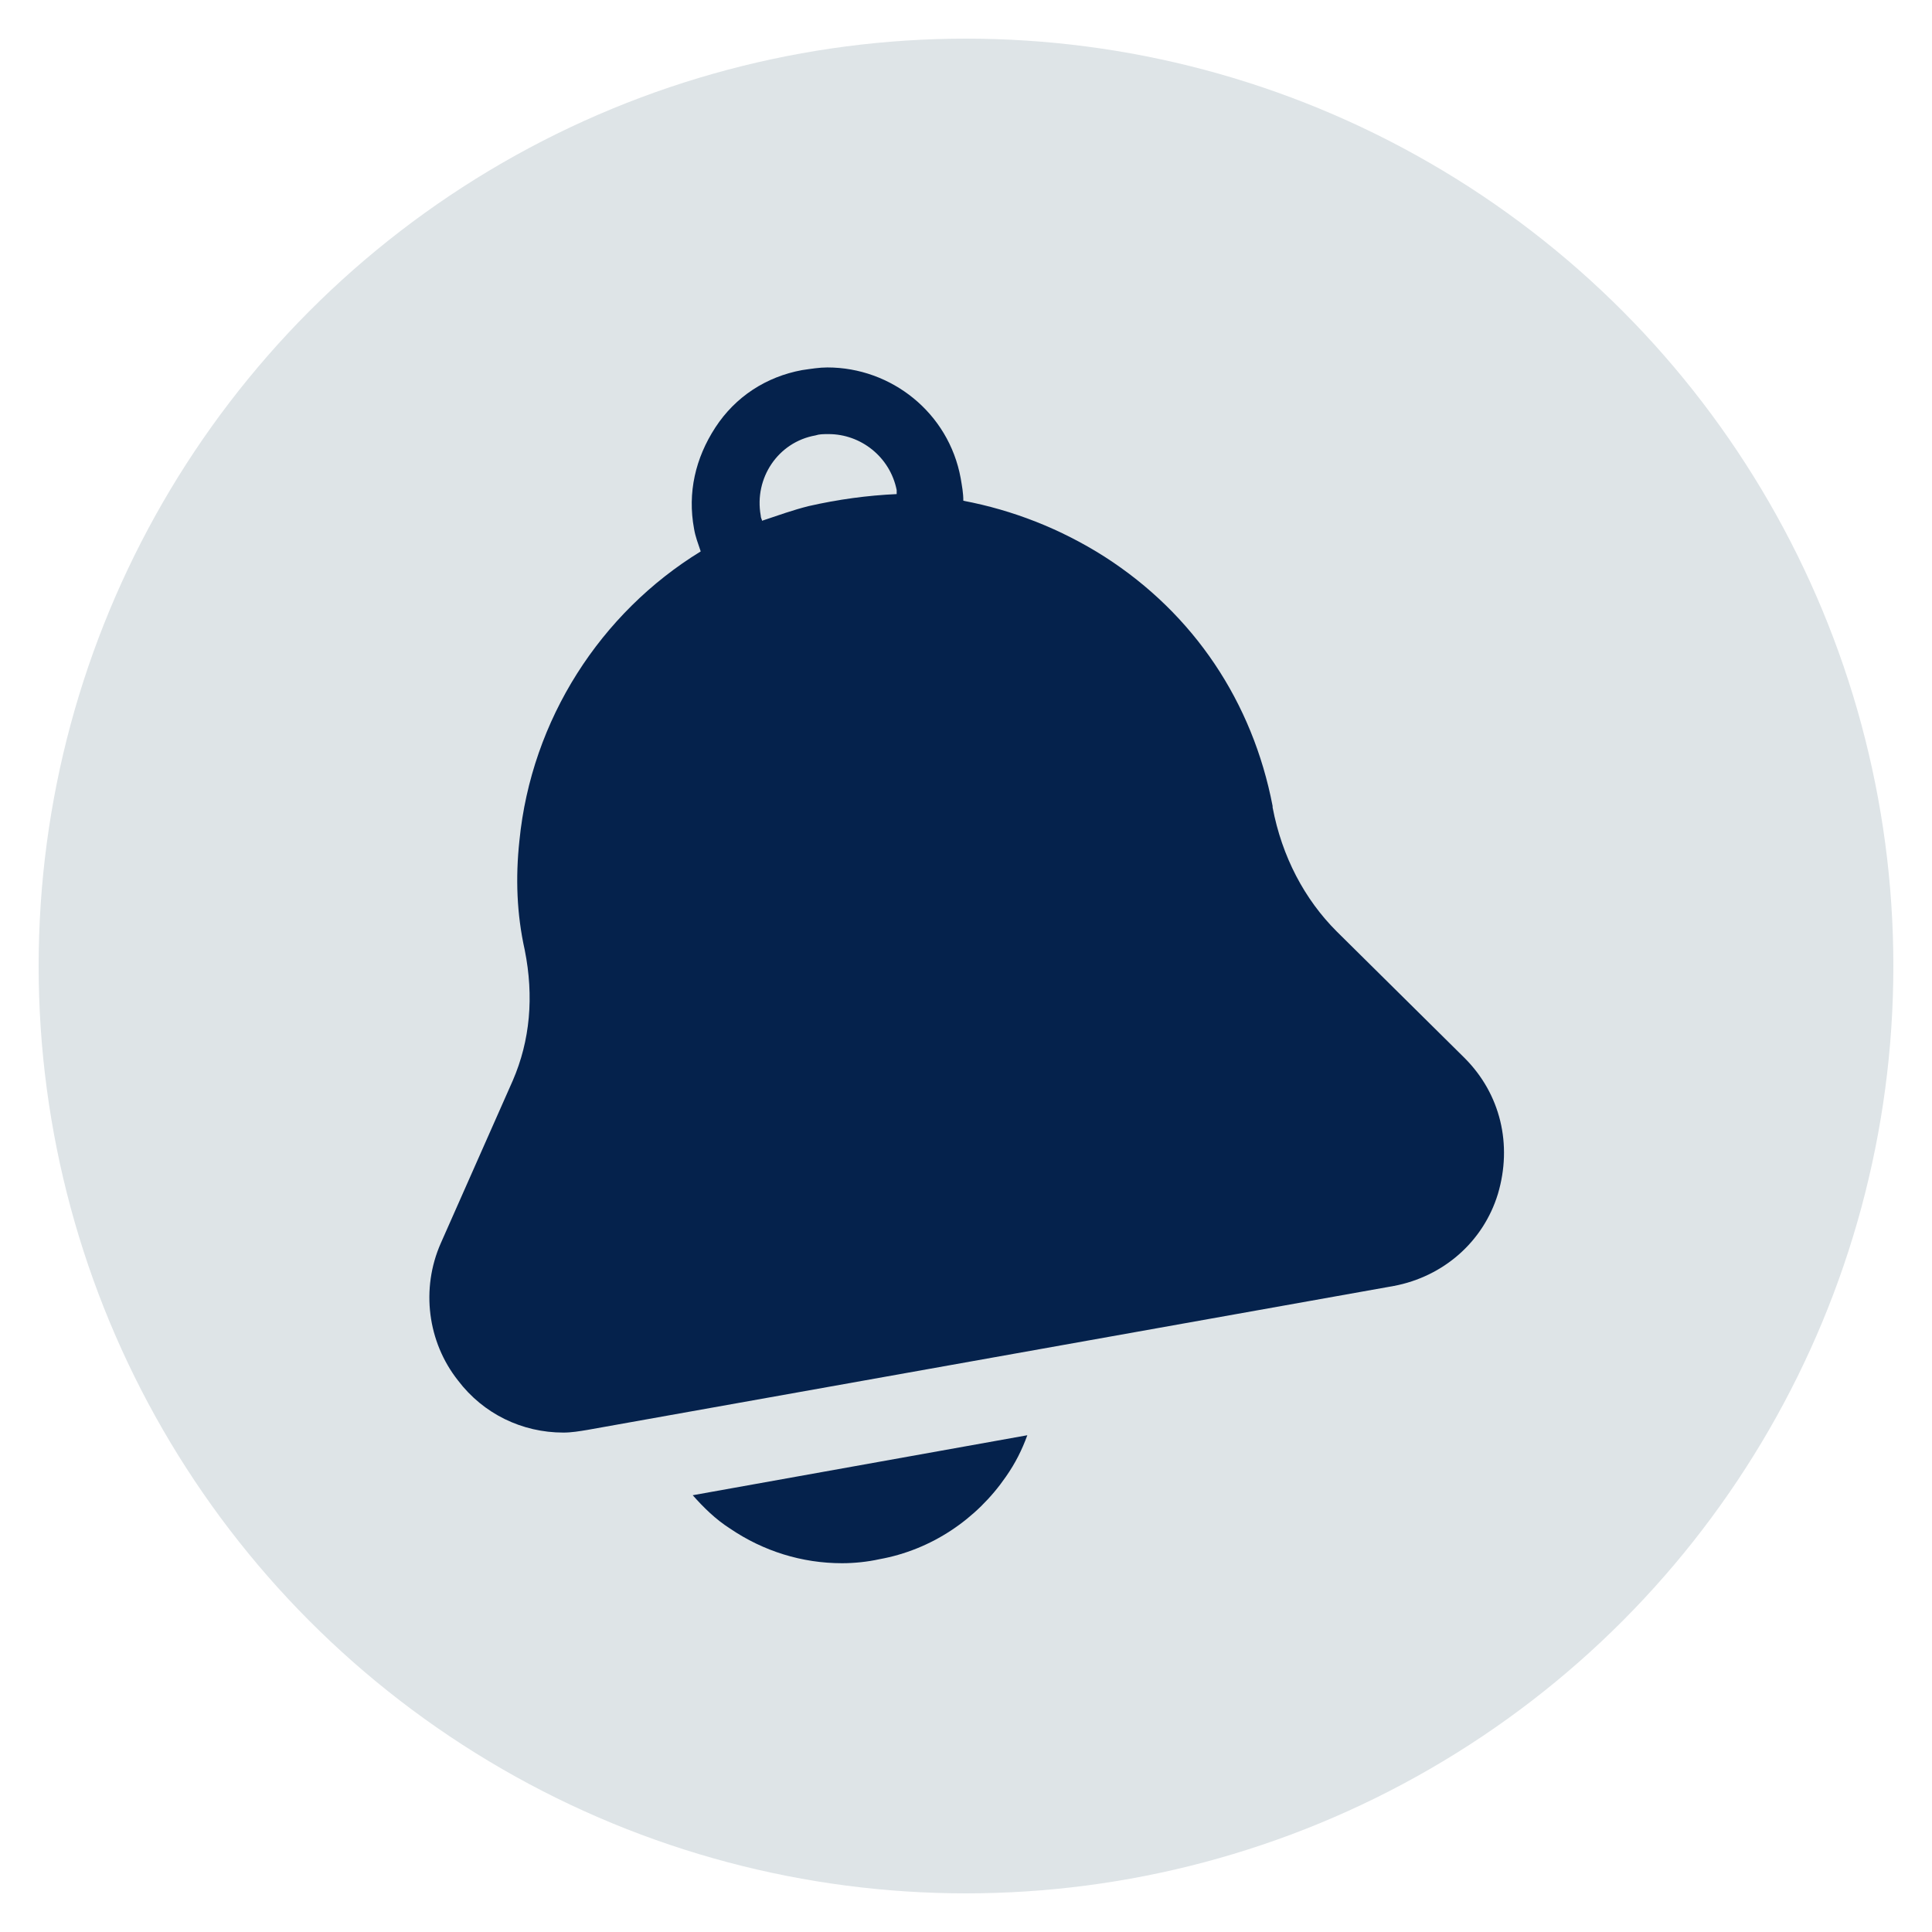 <svg xmlns="http://www.w3.org/2000/svg" xmlns:xlink="http://www.w3.org/1999/xlink" width="100" height="100" viewBox="0 0 100 100"><circle stroke="none" fill="#dee4e7" r="48%" cx="50%" cy="50%"></circle><g transform="translate(50 50) scale(0.69 0.69) rotate(0) translate(-50 -50)" style="fill:#05224c"><svg fill="#05224c" xmlns="http://www.w3.org/2000/svg" xmlns:xlink="http://www.w3.org/1999/xlink" version="1.1" x="0px" y="0px" viewBox="0 0 100 100" style="enable-background:new 0 0 100 100;" xml:space="preserve"><style type="text/css">
	.st0{display:none;}
	.st1{display:inline;}
</style><g class="st0"><path class="st1" d="M72.2,41.5V31.3c0-12.2-10-22.2-22.2-22.2s-22.2,10-22.2,22.2v10.2c-5.7,0.5-10.1,5.3-10.1,11.1v27.1   c0,6.1,5,11.1,11.1,11.1h42.4c6.1,0,11.1-5,11.1-11.1V52.6C82.3,46.8,77.9,42,72.2,41.5z M50,14.1c9.5,0,17.2,7.7,17.2,17.2v10.1   H32.8V31.3C32.8,21.9,40.5,14.1,50,14.1z M77.3,79.7c0,3.4-2.8,6.1-6.1,6.1H28.8c-3.4,0-6.1-2.8-6.1-6.1V52.6   c0-3.4,2.8-6.1,6.1-6.1h42.4c3.4,0,6.1,2.8,6.1,6.1V79.7z"></path></g><g class="st0"><g class="st1"><path d="M50,4.8C25.1,4.8,4.8,25.1,4.8,50c0,24.9,20.3,45.2,45.2,45.2S95.2,74.9,95.2,50C95.2,25.1,74.9,4.8,50,4.8z M50,90.2    c-22.1,0-40.2-18-40.2-40.2c0-22.1,18-40.2,40.2-40.2s40.2,18,40.2,40.2C90.2,72.1,72.1,90.2,50,90.2z"></path><path d="M67.2,32.8C63.9,21.7,57.5,14.3,50,14.3s-13.9,7.4-17.2,18.5C21.7,36.1,14.3,42.5,14.3,50s7.4,13.9,18.5,17.2    c3.3,11.1,9.7,18.5,17.2,18.5s13.9-7.4,17.2-18.5c11.1-3.3,18.5-9.7,18.5-17.2S78.3,36.1,67.2,32.8z M50,19.3    c4.2,0,8.7,4.5,11.5,12.2c-3.6-0.6-7.4-1-11.5-1s-7.9,0.4-11.5,1C41.3,23.9,45.8,19.3,50,19.3z M64.5,50c0,4.8-0.5,9.2-1.4,13.1    c-3.9,0.9-8.3,1.4-13.1,1.4s-9.2-0.5-13.1-1.4c-0.9-3.9-1.4-8.3-1.4-13.1c0-4.8,0.5-9.2,1.4-13.1c3.9-0.9,8.3-1.4,13.1-1.4    s9.2,0.5,13.1,1.4C64,40.8,64.5,45.2,64.5,50z M19.3,50c0-4.2,4.5-8.7,12.2-11.5c-0.6,3.6-1,7.4-1,11.5c0,4,0.4,7.9,1,11.5    C23.9,58.7,19.3,54.2,19.3,50z M50,80.7c-4.2,0-8.7-4.5-11.5-12.2c3.6,0.6,7.4,1,11.5,1s7.9-0.4,11.5-1    C58.7,76.1,54.2,80.7,50,80.7z M68.5,61.5c0.6-3.6,1-7.4,1-11.5c0-4-0.4-7.9-1-11.5c7.6,2.8,12.2,7.2,12.2,11.5    C80.7,54.2,76.1,58.7,68.5,61.5z"></path></g></g><g class="st0"><g class="st1"><circle cx="27.5" cy="50" r="4.7"></circle><circle cx="50" cy="50" r="4.7"></circle><circle cx="72.5" cy="50" r="4.7"></circle></g></g><g class="st0"><g class="st1"><path d="M78.8,7.4H21.2c-7.6,0-13.8,6.2-13.8,13.8v57.6c0,7.6,6.2,13.8,13.8,13.8h57.6c7.6,0,13.8-6.2,13.8-13.8V21.2    C92.6,13.6,86.4,7.4,78.8,7.4z M21.2,12.4h57.6c4.8,0,8.7,3.9,8.7,8.7v23.2H12.4V21.2C12.4,16.4,16.4,12.4,21.2,12.4z M78.8,87.6    H21.2c-4.8,0-8.7-3.9-8.7-8.7V49.4h75.1v29.4C87.6,83.6,83.6,87.6,78.8,87.6z"></path><circle cx="29.2" cy="28.7" r="9"></circle><path d="M47.7,25.1h30.4c1.4,0,2.5-1.1,2.5-2.5c0-1.4-1.1-2.5-2.5-2.5H47.7c-1.4,0-2.5,1.1-2.5,2.5C45.2,24,46.4,25.1,47.7,25.1z"></path><path d="M47.7,37.9h30.4c1.4,0,2.5-1.1,2.5-2.5c0-1.4-1.1-2.5-2.5-2.5H47.7c-1.4,0-2.5,1.1-2.5,2.5C45.2,36.7,46.4,37.9,47.7,37.9    z"></path></g></g><g class="st0"><path class="st1" d="M94.6,33.6c0-2.4-0.7-4.8-1.9-6.9l-6-17.4c-0.3-1-1.3-1.7-2.4-1.7H15.6c-1.1,0-2,0.7-2.4,1.7l-6,17.4   c-1.2,2.1-1.8,4.4-1.8,6.9c0,5.4,3.2,10.1,7.7,12.4v40c0,3.6,2.9,6.5,6.5,6.5h18.1h24.7h18.1c3.6,0,6.5-2.9,6.5-6.5V46   C91.5,43.7,94.6,39,94.6,33.6z M17.4,12.6h65.2L87,25.2H13L17.4,12.6z M42.6,87.4V60.6c0-0.1,0.1-0.1,0.1-0.1h14.4   c0.1,0,0.1,0.1,0.1,0.1v26.8H42.6z M81.9,85.9c0,0.8-0.7,1.5-1.5,1.5H62.4V60.6c0-2.8-2.3-5.1-5.1-5.1H42.8c-2.8,0-5.1,2.3-5.1,5.1   v26.8H19.6c-0.8,0-1.5-0.7-1.5-1.5V47.4c0.4,0,0.7,0.1,1.1,0.1c4,0,7.7-1.7,10.3-4.6c2.6,2.9,6.3,4.6,10.3,4.6   c4,0,7.7-1.7,10.3-4.6c2.6,2.9,6.3,4.6,10.3,4.6c4,0,7.7-1.7,10.3-4.6c2.6,2.9,6.3,4.6,10.3,4.6c0.4,0,0.7,0,1.1-0.1V85.9z    M80.8,42.4c-3.4,0-6.6-2-8-5.1c-0.4-0.9-1.3-1.4-2.3-1.4c-1,0-1.9,0.6-2.3,1.4c-1.5,3.1-4.6,5.1-8,5.1c-3.4,0-6.6-2-8-5.1   c-0.4-0.9-1.3-1.4-2.3-1.4s-1.9,0.6-2.3,1.4c-1.5,3.1-4.6,5.1-8,5.1c-3.4,0-6.6-2-8-5.1c-0.4-0.9-1.3-1.4-2.3-1.4   c-1,0-1.9,0.6-2.3,1.4c-1.5,3.1-4.6,5.1-8,5.1c-4.9,0-8.8-4-8.8-8.8c0-1.2,0.2-2.3,0.7-3.4H89c0.4,1.1,0.7,2.2,0.7,3.4   C89.6,38.4,85.7,42.4,80.8,42.4z"></path></g><g class="st0"><g class="st1"><path d="M81.2,16.3l-66,19.9c-4,1.2-4.1,6.9-0.1,8.2L31.8,50c1.3,0.4,2.7,0.3,3.9-0.4l39.4-24.1c0.6-0.4,1.2,0.5,0.6,0.9    L42.6,53.3c-1.4,1.1-1.7,3.1-0.7,4.6L57,81.6c2.3,3.5,7.6,3,9.1-1l21.5-57.5C89.1,19.1,85.3,15.1,81.2,16.3z"></path><path d="M34.3,55.6c-0.6-0.9-2-0.4-2,0.6v17.2c0,3.9,4.8,5.8,7.5,2.9l3.8-4.1c0.8-0.9,0.9-2.2,0.2-3.2L34.3,55.6z"></path></g></g><g class="st0"><path class="st1" d="M78.8,7.4H21.2c-7.6,0-13.8,6.2-13.8,13.8v57.6c0,7.6,6.2,13.8,13.8,13.8h57.6c7.6,0,13.8-6.2,13.8-13.8V21.2   C92.6,13.6,86.4,7.4,78.8,7.4z M38.1,28.7c0,5-4,9-9,9c-5,0-9-4-9-9c0-5,4-9,9-9C34.1,19.7,38.1,23.7,38.1,28.7z M78.2,25.1H47.7   c-1.4,0-2.5-1.1-2.5-2.5c0-1.4,1.1-2.5,2.5-2.5h30.4c1.4,0,2.5,1.1,2.5,2.5C80.7,24,79.6,25.1,78.2,25.1z M80.7,35.4   c0,1.4-1.1,2.5-2.5,2.5H47.7c-1.4,0-2.5-1.1-2.5-2.5c0-1.4,1.1-2.5,2.5-2.5h30.4C79.6,32.9,80.7,34,80.7,35.4z M78.8,87.6H21.2   c-4.8,0-8.7-3.9-8.7-8.7V50.6c11.9,0,63.2,0,75.1,0v28.2C87.6,83.6,83.6,87.6,78.8,87.6z"></path></g><g class="st0"><g class="st1"><path d="M32.2,49.9h1.7c9.7,0,17.5-7.9,17.5-17.5v-4.9c0-9.7-7.9-17.5-17.5-17.5h-1.7c-9.7,0-17.5,7.9-17.5,17.5v4.9    C14.7,42.1,22.5,49.9,32.2,49.9z M19.7,27.5c0-6.9,5.6-12.5,12.5-12.5h1.7c6.9,0,12.5,5.6,12.5,12.5v4.9c0,6.9-5.6,12.5-12.5,12.5    h-1.7c-6.9,0-12.5-5.6-12.5-12.5V27.5z"></path><path d="M73,47.2h1.2c7.3,0,13.3-5.9,13.3-13.3v-2.7C87.5,24,81.5,18,74.2,18H73c-7.3,0-13.3,5.9-13.3,13.3v2.7    C59.8,41.2,65.7,47.2,73,47.2z M64.8,31.3c0-4.5,3.7-8.2,8.2-8.2h1.2c4.5,0,8.2,3.7,8.2,8.2v2.7c0,4.5-3.7,8.2-8.2,8.2H73    c-4.5,0-8.2-3.7-8.2-8.2V31.3z"></path><path d="M75,51.8h-3.4c-7.1,0-13.5,3.8-17.1,9.7c-3.9-3.7-9.1-5.9-14.9-5.9H26.9c-12,0-21.8,9.8-21.8,21.8v1.4    c0,6.2,5,11.3,11.3,11.3h33.8c6,0,10.9-4.8,11.2-10.7h26.8c3.7,0,6.7-3,6.7-6.7v-0.8C94.9,60.8,86,51.8,75,51.8z M56.4,78.7    c0,3.4-2.8,6.2-6.2,6.2H16.3c-3.4,0-6.2-2.8-6.2-6.2v-1.4c0-9.3,7.5-16.8,16.8-16.8h12.7c9.3,0,16.8,7.5,16.8,16.8V78.7z     M89.9,72.5c0,1-0.8,1.7-1.7,1.7h-27c-0.4-3.1-1.6-6-3.2-8.6c2.4-5.3,7.7-8.9,13.6-8.9H75c8.2,0,14.9,6.7,14.9,14.9V72.5z"></path></g></g><g class="st0"><g class="st1"><path d="M32.2,49.9h1.7c9.7,0,17.5-7.9,17.5-17.5v-4.9c0-9.7-7.9-17.5-17.5-17.5h-1.7c-9.7,0-17.5,7.9-17.5,17.5v4.9    C14.7,42.1,22.5,49.9,32.2,49.9z"></path><path d="M73,47.2h1.2c7.3,0,13.3-5.9,13.3-13.3v-2.7C87.5,24,81.5,18,74.2,18H73c-7.3,0-13.3,5.9-13.3,13.3v2.7    C59.8,41.2,65.7,47.2,73,47.2z"></path><path d="M39.6,55.6H26.9c-12,0-21.8,9.8-21.8,21.8v1.4c0,6.2,5,11.3,11.3,11.3h33.8c6.2,0,11.3-5,11.3-11.3v-1.4    C61.4,65.4,51.6,55.6,39.6,55.6z"></path><path d="M75,51.8h-3.4c-4,0-7.7,1.2-10.9,3.3c-1.1,0.7-1.3,2.3-0.4,3.3c4.6,5,7.4,11.6,7.4,18.9c0,0,0,0.1,0,0.2    c0,0.9,0.7,1.7,1.7,1.7h18.8c3.7,0,6.7-3,6.7-6.7v-0.8C94.9,60.7,86,51.8,75,51.8z"></path></g></g><g class="st0"><g class="st1"><path d="M39.6,48.5c9.9,0,17.9-8,17.9-17.9v-7.2c0-9.2-7.5-16.8-16.8-16.8h-2.4c-9.2,0-16.8,7.5-16.8,16.8v7.2    C21.7,40.5,29.8,48.5,39.6,48.5z M26.7,23.4c0-6.5,5.3-11.8,11.8-11.8h2.4c6.5,0,11.8,5.3,11.8,11.8v7.2c0,7.1-5.8,12.9-12.9,12.9    s-12.9-5.8-12.9-12.9V23.4z"></path><path d="M46.4,54H32.9C18,54,5.9,66.1,5.9,81v0.7c0,6.4,5.2,11.6,11.6,11.6h44.4c6.4,0,11.6-5.2,11.6-11.6V81    C73.4,66.1,61.3,54,46.4,54z M68.4,81.8c0,3.6-3,6.6-6.6,6.6H17.5c-3.6,0-6.6-3-6.6-6.6V81c0-12.2,9.9-22.1,22.1-22.1h13.4    c12.2,0,22.1,9.9,22.1,22.1V81.8z"></path><path d="M93.7,18L88,12.3c-0.6-0.6-1.7-0.6-2.3,0l-2.8,2.8c-0.6,0.6-0.6,1.7,0,2.3l5.7,5.7c0.6,0.6,1.7,0.6,2.3,0l2.8-2.8    C94.3,19.7,94.3,18.6,93.7,18z"></path><path d="M80.1,20.2c-0.6-0.6-1.7-0.6-2.3,0L67.1,30.9c-0.3,0.3-0.5,0.7-0.5,1.2v5.7c0,0.9,0.7,1.6,1.6,1.6h5.7    c0.4,0,0.8-0.2,1.2-0.5l10.7-10.7c0.6-0.6,0.6-1.7,0-2.3L80.1,20.2z"></path></g></g><g class="st0"><g class="st1"><path d="M12.9,23.9h74.1c1.4,0,2.5-1.1,2.5-2.5s-1.1-2.5-2.5-2.5H12.9c-1.4,0-2.5,1.1-2.5,2.5S11.6,23.9,12.9,23.9z"></path><path d="M87.1,47.5H12.9c-1.4,0-2.5,1.1-2.5,2.5s1.1,2.5,2.5,2.5h74.1c1.4,0,2.5-1.1,2.5-2.5S88.4,47.5,87.1,47.5z"></path><path d="M87.1,76.1H12.9c-1.4,0-2.5,1.1-2.5,2.5s1.1,2.5,2.5,2.5h74.1c1.4,0,2.5-1.1,2.5-2.5S88.4,76.1,87.1,76.1z"></path></g></g><g class="st0"><g class="st1"><path d="M41.7,23.6h40.5c1.4,0,2.5-1.1,2.5-2.5s-1.1-2.5-2.5-2.5H41.7c-1.4,0-2.5,1.1-2.5,2.5S40.3,23.6,41.7,23.6z"></path><path d="M82.2,47.5H41.7c-1.4,0-2.5,1.1-2.5,2.5s1.1,2.5,2.5,2.5h40.5c1.4,0,2.5-1.1,2.5-2.5S83.6,47.5,82.2,47.5z"></path><path d="M82.2,76.4H41.7c-1.4,0-2.5,1.1-2.5,2.5s1.1,2.5,2.5,2.5h40.5c1.4,0,2.5-1.1,2.5-2.5S83.6,76.4,82.2,76.4z"></path><circle cx="21.4" cy="21.1" r="6.1"></circle><circle cx="21.4" cy="50" r="6.1"></circle><circle cx="21.9" cy="78.9" r="6.1"></circle></g></g><g class="st0"><path class="st1" d="M87.4,56.9l-9.6-9.5C75.4,45,73.7,41.8,73,38c-1.5-7.8-5.9-14.4-12.6-18.7c-3.3-2.1-6.9-3.5-10.6-4.2   c0-0.6-0.1-1.1-0.2-1.7c-1-5.5-6.4-9.1-11.9-8.1c-5.5,1-9.1,6.4-8.1,11.9c0.1,0.6,0.3,1.1,0.5,1.7c-7.5,4.6-12.7,12.6-13.6,21.7   c-0.3,2.8-0.2,5.5,0.4,8.2c0.7,3.5,0.4,6.8-1,9.8l-5.4,12.2c-1.5,3.4-1,7.4,1.3,10.3c1.9,2.5,4.8,3.9,7.9,3.9   c0.6,0,1.2-0.1,1.8-0.2l4.9-0.9c1.8,6.5,7.7,10.9,14.3,10.9c0.9,0,1.8-0.1,2.8-0.3c3.9-0.7,7.3-3,9.5-6.2c2-2.9,2.8-6.2,2.5-9.6   L82.1,74c3.7-0.7,6.7-3.3,7.8-6.9S90.1,59.6,87.4,56.9z M34.6,16.3c-0.3-1.4,0-2.7,0.8-3.9c0.8-1.1,1.9-1.9,3.3-2.2   c1.4-0.3,2.7,0,3.9,0.8c1.1,0.8,1.9,1.9,2.2,3.3c0,0.1,0,0.2,0,0.3c-2.2,0-4.4,0.3-6.6,0.8c-1.2,0.3-2.3,0.7-3.4,1.1   C34.7,16.5,34.6,16.4,34.6,16.3z M48.8,85.5c-1.5,2.2-3.7,3.6-6.3,4.1c-4.9,0.9-9.7-2-11.2-6.6l19.2-3.4   C50.6,81.7,50,83.7,48.8,85.5z M85.1,65.6c-0.6,1.8-2,3.1-3.9,3.5L20.6,79.9c-1.9,0.3-3.7-0.4-4.9-1.9c-1.2-1.5-1.4-3.4-0.6-5.2   l5.4-12.2c1.7-3.9,2.2-8.3,1.3-12.8c-0.4-2.2-0.5-4.5-0.3-6.7c1-10,8.2-18.4,17.8-20.7c1.9-0.5,3.8-0.7,5.7-0.7   c4.5,0,8.9,1.3,12.7,3.8c5.5,3.5,9.2,9,10.4,15.5c0.9,4.7,3,8.9,6.2,12l9.6,9.5C85.2,61.8,85.7,63.7,85.1,65.6z"></path></g><g class="st0"><path class="st1" d="M50,4.8C24.8,4.8,4.4,23.6,4.4,46.9c0,12.7,6.1,24.1,15.8,31.9v13c0,2.8,3.2,4.4,5.5,2.8L35.9,87   c4.5,1.3,9.2,2.1,14.1,2.1c25.2,0,45.6-18.9,45.6-42.2C95.6,23.6,75.2,4.8,50,4.8z M73.7,36.8L55.9,57.4c-0.8,1-2.3,1-3.2,0   l-7.5-8.2l-17.6,9.2c-1,0.5-1.9-0.7-1.2-1.5l18.8-21.5c0.8-1,2.3-1,3.2-0.1l8.2,8.7l16-8.7C73.4,34.8,74.4,36,73.7,36.8z"></path></g><g class="st0"><g class="st1"><path d="M86.8,9.3c-0.3-1-1.3-1.7-2.4-1.7H15.6c-1.1,0-2,0.7-2.4,1.7L7.9,24.5H92L86.8,9.3z"></path><path d="M94.3,30.8H5.7c-0.2,0.9-0.3,1.8-0.3,2.8c0,7.6,6.2,13.8,13.8,13.8c4,0,7.7-1.7,10.3-4.6c2.6,2.9,6.3,4.6,10.3,4.6    s7.7-1.7,10.3-4.6c2.6,2.9,6.3,4.6,10.3,4.6c4,0,7.7-1.7,10.3-4.6c2.6,2.9,6.3,4.6,10.3,4.6c7.6,0,13.8-6.2,13.8-13.8    C94.6,32.6,94.5,31.7,94.3,30.8z"></path><path d="M70.5,50.8c-3.1,1.8-6.6,2.8-10.3,2.8c-3.6,0-7.2-1-10.3-2.8c-3.1,1.8-6.6,2.8-10.3,2.8c-3.6,0-7.2-1-10.3-2.8    c-3.1,1.8-6.6,2.8-10.3,2.8c-2.1,0-4.2-0.3-6.1-1v33.2c0,3.6,2.9,6.5,6.5,6.5h20.6V64.9c0-1.5,1.2-2.6,2.6-2.6h14.4    c1.5,0,2.6,1.2,2.6,2.6v27.5h20.6c3.6,0,6.5-2.9,6.5-6.5V52.7c-1.9,0.6-4,1-6.1,1C77.2,53.7,73.6,52.7,70.5,50.8z"></path></g></g><g class="st0"><path class="st1" d="M86.2,55.8c0-2.4-1.1-4.7-2.8-6.2c1.2-1.6,1.7-3.6,1.5-5.6c-0.4-4.2-4.2-7.6-8.6-7.6h-13l0.8-6.2   c0.2-1.9,0.2-3.5-0.2-5.1c-1.5-6.5-7.3-11.1-14-11.1c-1.5,0-3,0.6-4.1,1.7c-1.1,1.1-1.7,2.5-1.7,4v8.2c0,3.6-1,7-2.9,10.1l-3.5,5.6   c-0.5,0.8-1.2,1.4-2,1.8c-0.7-2.2-2.7-3.8-5.1-3.8H19.1c-3,0-5.4,2.4-5.4,5.4v33.7c0,3,2.4,5.4,5.4,5.4h11.7c3,0,5.4-2.4,5.4-5.4   v-0.8c2.6,2.3,6,3.7,9.7,3.7h25.4c2.3,0,4.6-1,6.2-2.6c1.6-1.6,2.4-3.7,2.3-5.9c0-0.8-0.1-1.5-0.4-2.3c2.7-1.4,4.5-4.2,4.5-7.4   c0-1.1-0.2-2.2-0.6-3.2C85.1,60.5,86.2,58.2,86.2,55.8z M31.1,80.6c0,0.2-0.2,0.4-0.4,0.4H19.1c-0.2,0-0.4-0.2-0.4-0.4V46.9   c0-0.2,0.2-0.4,0.4-0.4h11.7c0.2,0,0.4,0.2,0.4,0.4V80.6z M79.3,58.8c-0.8,0.4-1.4,1.1-1.6,2c-0.2,0.9,0,1.8,0.6,2.5   c0.5,0.6,0.7,1.3,0.7,2c0,1.6-1.2,3-2.8,3.3c-1,0.2-1.9,0.8-2.3,1.8c-0.4,1-0.3,2,0.3,2.9c0.4,0.5,0.6,1.2,0.6,1.9   c0,0.8-0.3,1.7-0.9,2.3c-0.7,0.7-1.7,1.1-2.7,1.1H45.8c-5.3,0-9.7-4.3-9.7-9.7V50.5c2.5-0.6,4.6-2.1,6-4.3l3.5-5.6   c2.4-3.8,3.7-8.2,3.7-12.7v-8.2c0-0.2,0.1-0.4,0.2-0.5c0.1-0.1,0.3-0.2,0.5-0.2c0,0,0,0,0,0c4.4,0,8.1,3,9.1,7.2   c0.2,0.9,0.3,2,0.1,3.3l-0.9,7c-0.2,1.2,0.2,2.4,1,3.4c0.8,0.9,2,1.5,3.2,1.5h13.8c1.7,0,3.4,1.4,3.6,3c0.1,1.2-0.5,2.4-1.5,3.1   c-0.9,0.6-1.4,1.7-1.3,2.8c0.1,1.1,0.8,2,1.9,2.4c1.3,0.5,2.1,1.7,2.1,3.1C81.2,57.1,80.5,58.2,79.3,58.8z"></path></g><g class="st0"><g class="st1"><path d="M33.9,84.7c-0.6,0-1.3-0.1-1.9-0.4c-1.6-0.7-2.6-2.3-2.6-4.1V69.9c-8.4-1.7-14.6-9.3-14.6-18V33.7    c0-10.1,8.2-18.4,18.4-18.4h33.7c10.1,0,18.4,8.2,18.4,18.4v18.3c0,10.1-8.2,18.4-18.4,18.4H53c-0.5,0-1.1,0.2-1.5,0.5L36.8,83.6    C36,84.4,35,84.7,33.9,84.7z M33.2,20.3c-7.4,0-13.4,6-13.4,13.4v18.3c0,6.7,5,12.4,11.6,13.2c1.7,0.2,3,1.7,3,3.4v10.4l13.8-12    c1.3-1.1,3-1.8,4.7-1.8h13.9c7.4,0,13.4-6,13.4-13.4V33.7c0-7.4-6-13.4-13.4-13.4H33.2z"></path></g></g><g class="st0"><g class="st1"><circle cx="30" cy="50" r="4.2"></circle><circle cx="50" cy="50" r="4.2"></circle><circle cx="70" cy="50" r="4.2"></circle><path d="M50,9C27.4,9,9,27.4,9,50s18.4,41,41,41s41-18.4,41-41S72.6,9,50,9z M50,86c-19.9,0-36-16.2-36-36s16.2-36,36-36    c19.9,0,36,16.2,36,36S69.9,86,50,86z"></path></g></g><g class="st0"><g class="st1"><path d="M17.2,83.8c-0.2,0-0.5,0-0.7-0.1c-1.5-0.3-2.5-1.4-2.7-2.9c-0.3-2-0.4-4-0.4-6.1c0-21.4,15.8-39.7,36.9-42.7V20.5    c0-1.7,1-3.3,2.7-4c1.6-0.7,3.5-0.3,4.7,0.9l27.6,27.6c1,1,1.5,2.2,1.5,3.6c0,1.4-0.5,2.6-1.5,3.6L57.6,79.8    c-1.2,1.2-3.1,1.6-4.7,0.9c-1.6-0.7-2.7-2.2-2.7-4V63.9c-12.4,0.8-23.6,7.6-30.1,18.2C19.5,83.2,18.4,83.8,17.2,83.8z M55.3,22.2    v10.3c0,2.2-1.7,4.1-3.9,4.4c-18.9,2.5-33.1,18.8-33.1,37.8c0,0.4,0,0.8,0,1.2C26,65.7,37.8,59.4,50.7,58.8    c1.2-0.1,2.3,0.4,3.2,1.2c0.9,0.8,1.4,2,1.4,3.2v11.9l26.4-26.4v-0.1L55.3,22.2z"></path></g></g><g class="st0"><g class="st1"><circle cx="50" cy="53.9" r="17.2"></circle><path d="M79.5,22.3h-4.3c-1.9,0-3.8-0.8-5.1-2.1l-5.6-5.7c-1.7-1.8-4.1-2.8-6.6-2.8H41.6c-2.5,0-5,1-6.7,2.9l-5.3,5.5    c-1.4,1.4-3.2,2.2-5.2,2.2h-3.9c-7.1,0-12.9,5.8-12.9,12.9v40.2c0,7.1,5.8,12.9,12.9,12.9h59c7.1,0,12.9-5.8,12.9-12.9V35.2    C92.4,28.1,86.6,22.3,79.5,22.3z M50,77.6c-13.1,0-23.7-10.6-23.7-23.7c0-13.1,10.6-23.7,23.7-23.7s23.7,10.6,23.7,23.7    C73.7,67,63.1,77.6,50,77.6z M78.7,40.2c-2.7,0-4.9-2.2-4.9-4.9c0-2.7,2.2-4.9,4.9-4.9s4.9,2.2,4.9,4.9    C83.6,38,81.4,40.2,78.7,40.2z"></path></g></g><g class="st0"><g class="st1"><path d="M50,25.5c-8.3,0-15,6.7-15,15s6.7,15,15,15s15-6.7,15-15S58.3,25.5,50,25.5z M50,50.5c-5.5,0-10-4.5-10-10s4.5-10,10-10    s10,4.5,10,10S55.5,50.5,50,50.5z"></path><path d="M73.9,14.9c-7-6.5-16.2-9.8-25.8-9.2C29.6,6.7,15.1,22,15.1,40.5c0,25.1,24.5,46.7,31.9,52.8c0.9,0.7,1.9,1,2.9,1    c1,0,2.1-0.3,2.9-1c3.1-2.5,11.2-9.4,18.4-18.8c9.2-11.9,13.7-23.6,13.5-34.6C84.7,30.3,80.8,21.4,73.9,14.9z M50,89.3    c-5.5-4.4-29.9-25.6-29.9-48.7c0-15.9,12.4-29,28.2-29.8c0.6,0,1.2,0,1.8,0c7.6,0,14.8,2.8,20.4,8c5.9,5.5,9.3,13.1,9.4,21.4    C80.3,63.3,55.5,84.8,50,89.3z"></path></g></g><g class="st0"><g class="st1"><path d="M40.9,48.5c9.9,0,17.9-8,17.9-17.9v-7.2c0-9.2-7.5-16.8-16.8-16.8h-2.4C30.5,6.6,23,14.1,23,23.4v7.2    C23,40.5,31,48.5,40.9,48.5z M28,23.4c0-6.5,5.3-11.8,11.8-11.8h2.4c6.5,0,11.8,5.3,11.8,11.8v7.2c0,7.1-5.8,12.9-12.9,12.9    S28,37.7,28,30.6V23.4z"></path><path d="M47.6,54H34.2C19.3,54,7.1,66.1,7.1,81v0.7c0,6.4,5.2,11.6,11.6,11.6h44.4c6.4,0,11.6-5.2,11.6-11.6V81    C74.7,66.1,62.5,54,47.6,54z M69.7,81.8c0,3.6-3,6.6-6.6,6.6H18.7c-3.6,0-6.6-3-6.6-6.6V81C12.1,68.9,22,59,34.2,59h13.4    c12.2,0,22.1,9.9,22.1,22.1V81.8z"></path><path d="M92.3,28.9L81.7,18.4c-0.4-0.4-0.9-0.6-1.5-0.6l-9.9,0c-0.6,0-1.1,0.2-1.5,0.6l-1.3,1.3c-0.4,0.4-0.6,0.9-0.6,1.5l0,9.9    c0,0.6,0.2,1.1,0.6,1.5l10.6,10.6c0.8,0.8,2.2,0.8,3,0l11.2-11.2C93.1,31.1,93.1,29.7,92.3,28.9z M73.6,27.1    c-1.4,0-2.6-1.2-2.6-2.6c0-1.4,1.2-2.6,2.6-2.6c1.4,0,2.6,1.2,2.6,2.6C76.3,25.9,75.1,27.1,73.6,27.1z"></path></g></g><g><g><path d="M87.4,56.9L87.4,56.9l-9.6-9.5c-2.4-2.4-4.1-5.6-4.8-9.3l0-0.1c-1.5-7.8-5.9-14.4-12.6-18.7c-3.3-2.1-6.9-3.5-10.6-4.2    c0-0.6-0.1-1.1-0.2-1.7c-0.9-4.9-5.2-8.3-10-8.3c-0.6,0-1.2,0.1-1.9,0.2c-2.7,0.5-5,2-6.5,4.3s-2.1,4.9-1.6,7.6    c0.1,0.6,0.3,1.1,0.5,1.7c-7.5,4.6-12.7,12.6-13.6,21.7c-0.3,2.8-0.2,5.5,0.4,8.2c0.7,3.5,0.4,6.8-0.9,9.8l-5.4,12.2    c-1.5,3.4-1,7.4,1.3,10.3c1.9,2.5,4.8,3.9,7.9,3.9c0,0,0,0,0,0c0.6,0,1.2-0.1,1.8-0.2L82.1,74c3.7-0.7,6.7-3.3,7.8-6.9    C91,63.4,90.1,59.6,87.4,56.9z M38.2,15.5c-1.2,0.3-2.3,0.7-3.5,1.1c0-0.1-0.1-0.2-0.1-0.4c-0.5-2.8,1.3-5.5,4.1-6    c0.3-0.1,0.6-0.1,1-0.1c2.4,0,4.6,1.7,5.1,4.2c0,0.1,0,0.2,0,0.3C42.6,14.7,40.4,15,38.2,15.5z"></path><path d="M32.3,92.2c2.5,1.7,5.4,2.6,8.4,2.6c0.9,0,1.9-0.1,2.8-0.3c3.9-0.7,7.3-3,9.5-6.2c0.7-1,1.2-2,1.6-3.1l-25.1,4.5    C30.3,90.6,31.2,91.5,32.3,92.2z"></path></g></g><g class="st0"><g class="st1"><path d="M66.7,7.6H33.3C18,7.6,5.5,20.1,5.5,35.4v29.1c0,15.4,12.5,27.8,27.8,27.8h33.4c15.4,0,27.8-12.5,27.8-27.8V35.4    C94.5,20.1,82,7.6,66.7,7.6z M89.5,64.6c0,12.6-10.2,22.8-22.8,22.8H33.3c-12.6,0-22.8-10.2-22.8-22.8V35.4    c0-12.6,10.2-22.8,22.8-22.8h33.4c12.6,0,22.8,10.2,22.8,22.8V64.6z"></path><path d="M55.3,31.9c-1.4,0-2.5,1.1-2.5,2.5v33.2c0,1.4,1.1,2.5,2.5,2.5s2.5-1.1,2.5-2.5V34.4C57.8,33,56.7,31.9,55.3,31.9z"></path><path d="M66.1,31.9c-1.4,0-2.5,1.1-2.5,2.5v33.2c0,1.4,1.1,2.5,2.5,2.5s2.5-1.1,2.5-2.5V52.5h12.5c1.4,0,2.5-1.1,2.5-2.5    s-1.1-2.5-2.5-2.5H68.6V36.9h12.5c1.4,0,2.5-1.1,2.5-2.5s-1.1-2.5-2.5-2.5H66.1z"></path><path d="M34.8,36.9c3.2,0,6.3,1.7,8.5,4.7c0.8,1.1,2.4,1.4,3.5,0.5c1.1-0.8,1.4-2.4,0.5-3.5c-3.1-4.3-7.7-6.7-12.5-6.7    c-9.1,0-16.4,8.6-16.4,19.1s7.4,19.1,16.4,19.1c4.8,0,9.4-2.4,12.5-6.7c0.3-0.4,0.5-0.9,0.5-1.5v-9.9c0-1.4-1.1-2.5-2.5-2.5    s-2.5,1.1-2.5,2.5V61c-2.1,2.6-5,4-8,4c-6.3,0-11.4-6.3-11.4-14.1S28.5,36.9,34.8,36.9z"></path></g></g><g class="st0"><g class="st1"><path d="M41.8,48.5c9.9,0,17.9-8,17.9-17.9v-7.2c0-9.2-7.5-16.8-16.8-16.8h-2.4c-9.2,0-16.8,7.5-16.8,16.8v7.2    C23.9,40.5,32,48.5,41.8,48.5z M28.9,23.4c0-6.5,5.3-11.8,11.8-11.8H43c6.5,0,11.8,5.3,11.8,11.8v7.2c0,7.1-5.8,12.9-12.9,12.9    s-12.9-5.8-12.9-12.9V23.4z"></path><path d="M48.6,54H35.1C20.2,54,8.1,66.1,8.1,81v0.7c0,6.4,5.2,11.6,11.6,11.6H64c6.4,0,11.6-5.2,11.6-11.6V81    C75.6,66.1,63.5,54,48.6,54z M70.6,81.8c0,3.6-3,6.6-6.6,6.6H19.7c-3.6,0-6.6-3-6.6-6.6V81C13.1,68.9,23,59,35.1,59h13.4    c12.2,0,22.1,9.9,22.1,22.1V81.8z"></path><path d="M89.4,27.4h-7v-7c0-1.4-1.1-2.5-2.5-2.5s-2.5,1.1-2.5,2.5v7h-7c-1.4,0-2.5,1.1-2.5,2.5s1.1,2.5,2.5,2.5h7v7    c0,1.4,1.1,2.5,2.5,2.5s2.5-1.1,2.5-2.5v-7h7c1.4,0,2.5-1.1,2.5-2.5S90.8,27.4,89.4,27.4z"></path></g></g><g class="st0"><g class="st1"><path d="M50,9C27.4,9,9,27.4,9,50s18.4,41,41,41s41-18.4,41-41S72.6,9,50,9z M50,86c-19.9,0-36-16.2-36-36c0-19.9,16.2-36,36-36    s36,16.2,36,36C86,69.9,69.9,86,50,86z"></path><circle cx="34.4" cy="39.7" r="4"></circle><circle cx="65.6" cy="39.7" r="4"></circle><path d="M69.5,53H30.5c-1.3,0-2.6,0.6-3.4,1.7c-0.8,1.1-1,2.4-0.7,3.7C29.5,68.8,39.2,76,50,76s20.5-7.2,23.5-17.6    c0.4-1.3,0.1-2.6-0.7-3.7C72,53.7,70.8,53,69.5,53z M43,69.7c1.9-1.7,4.4-2.7,7-2.7c2.6,0,5.1,1,7,2.6c-2.2,0.8-4.5,1.3-7,1.3    C47.6,71,45.2,70.5,43,69.7z M61.5,67.2C58.6,63.9,54.4,62,50,62c-4.5,0-8.6,1.9-11.5,5.2c-3.1-2.3-5.5-5.4-6.8-9.1h36.7    C67,61.8,64.6,64.9,61.5,67.2z"></path></g></g><g class="st0"><g class="st1"><path d="M92.7,23.7c-1.5-0.8-3.4-0.7-4.8,0.3l-18.4,13v-9.3c0-7.1-5.7-12.8-12.8-12.8H17.6c-7.1,0-12.8,5.7-12.8,12.8v44.5    c0,7.1,5.7,12.8,12.8,12.8h39.1c7.1,0,12.8-5.7,12.8-12.8v-9.3l18.4,13c0.8,0.6,1.7,0.8,2.7,0.8c0.7,0,1.4-0.2,2.1-0.5    c1.5-0.8,2.5-2.4,2.5-4.1V27.8C95.2,26,94.2,24.5,92.7,23.7z M64.5,72.2c0,4.3-3.5,7.8-7.8,7.8H17.6c-4.3,0-7.8-3.5-7.8-7.8V27.8    c0-4.3,3.5-7.8,7.8-7.8h39.1c4.3,0,7.8,3.5,7.8,7.8V72.2z M69.5,43.2l7.8-5.6v24.7l-7.8-5.6V43.2z M90.2,71.5l-7.8-5.6V34.1    l7.8-5.6V71.5z"></path><path d="M37.2,34.9c-9,0-17.2,5-21.3,13.1c-0.7,1.3-0.7,2.9,0,4.2c4.1,8.1,12.3,13.1,21.3,13.1c9,0,17.2-5,21.3-13.1    c0.7-1.3,0.7-2.9,0-4.2C54.4,39.9,46.2,34.9,37.2,34.9z M37.2,60.1c-7.1,0-13.5-3.9-16.8-10.1c3.3-6.3,9.7-10.1,16.8-10.1    S50.6,43.7,53.9,50C50.6,56.3,44.2,60.1,37.2,60.1z"></path><circle cx="37.2" cy="50" r="9.3"></circle></g></g><g class="st0"><g class="st1"><path d="M75.7,5.7H24.3c-7,0-12.8,5.7-12.8,12.8v63c0,7,5.7,12.8,12.8,12.8h51.4c7,0,12.8-5.7,12.8-12.8v-63    C88.5,11.5,82.8,5.7,75.7,5.7z M83.5,81.5c0,4.3-3.5,7.7-7.7,7.7H24.3c-4.3,0-7.7-3.5-7.7-7.7v-63c0-4.3,3.5-7.7,7.7-7.7h51.4    c4.3,0,7.7,3.5,7.7,7.7V81.5z"></path><path d="M38.8,34.4c0,0,0-0.1-0.1-0.1c0-0.1-0.1-0.2-0.1-0.2c0-0.1-0.1-0.1-0.1-0.2c-0.1-0.1-0.1-0.1-0.2-0.2    c-0.1-0.1-0.1-0.1-0.2-0.2c-0.1-0.1-0.1-0.1-0.2-0.1c-0.1,0-0.1-0.1-0.2-0.1c0,0-0.1,0-0.1-0.1c0,0-0.1,0-0.1,0    c-0.1,0-0.2-0.1-0.2-0.1c-0.1,0-0.2,0-0.2-0.1c-0.1,0-0.2,0-0.2,0c-0.1,0-0.2,0-0.2,0c-0.1,0-0.2,0-0.2,0c-0.1,0-0.2,0-0.2,0    c-0.1,0-0.2,0-0.2,0.1c-0.1,0-0.2,0.1-0.2,0.1c0,0-0.1,0-0.1,0c0,0-0.1,0-0.1,0.1c-0.1,0-0.1,0.1-0.2,0.1c-0.1,0-0.1,0.1-0.2,0.1    c-0.1,0.1-0.1,0.1-0.2,0.2c-0.1,0.1-0.1,0.1-0.2,0.2c0,0.1-0.1,0.1-0.1,0.2c0,0.1-0.1,0.1-0.1,0.2c0,0,0,0.1-0.1,0.1L20.5,64    c-0.6,1.3,0,2.7,1.2,3.3c0.3,0.2,0.7,0.2,1.1,0.2c0.9,0,1.8-0.5,2.3-1.4l3.6-7.8h15.8l3.6,7.8c0.4,0.9,1.3,1.4,2.3,1.4    c0.4,0,0.7-0.1,1.1-0.2c1.3-0.6,1.8-2.1,1.2-3.3L38.8,34.4z M31,53.3l5.6-11.9l5.6,11.9H31z"></path><path d="M66.8,37.8c-4.5,0-8.5,3-9.7,7.4c-0.4,1.3,0.4,2.7,1.8,3.1c1.3,0.4,2.7-0.4,3.1-1.8c0.6-2.2,2.6-3.7,4.9-3.7    c2.8,0,5,2.3,5,5v2.2l-6-0.2c-4.9,0-8.8,4-8.8,8.8s4,8.8,8.8,8.8c2.4,0,4.4-0.9,6-2.2c0.2,1.2,1.2,2.2,2.5,2.2    c1.4,0,2.5-1.1,2.5-2.5V47.8C76.8,42.3,72.3,37.8,66.8,37.8z M65.8,62.5c-2.1,0-3.8-1.7-3.8-3.8s1.7-3.8,3.7-3.8l6.1,0.2    C71.7,57.3,69.8,62.5,65.8,62.5z"></path></g></g><g class="st0"><g class="st1"><path d="M92.4,49.4c-1.4-0.8-3.1-0.7-4.4,0.1l-13.8,8.8v-2.5c0-5.4-3.5-10-8.3-11.7c5.3-3.5,8.9-9.6,8.9-16.5    c0-10.9-8.9-19.7-19.7-19.7c-9.1,0-16.8,6.2-19,14.6c-2.8-3.2-6.8-5.2-11.3-5.2c-8.3,0-15,6.7-15,15c0,4.6,2,8.6,5.3,11.4    C9.5,45.1,5.5,50,5.5,55.9v23.8c0,6.9,5.6,12.4,12.4,12.4h43.9c6.9,0,12.4-5.6,12.4-12.4v-0.4L88.1,88c0.7,0.5,1.5,0.7,2.3,0.7    c0.7,0,1.4-0.2,2.1-0.5c1.3-0.7,2.1-2,2.1-3.5V52.9C94.5,51.4,93.8,50.1,92.4,49.4z M38.5,38.4c1.3,2,2.9,3.7,4.7,5.1h-8.3    C36.4,42,37.6,40.3,38.5,38.4z M55.1,12.9c8.1,0,14.7,6.6,14.7,14.7c0,8.1-6.6,14.7-14.7,14.7s-14.7-6.6-14.7-14.7    C40.3,19.5,46.9,12.9,55.1,12.9z M24.7,22.4c5.5,0,10,4.5,10,10s-4.5,10-10,10s-10-4.5-10-10S19.2,22.4,24.7,22.4z M69.3,79.6    c0,4.1-3.3,7.4-7.4,7.4H17.9c-4.1,0-7.4-3.3-7.4-7.4V55.9c0-4.1,3.3-7.4,7.4-7.4h43.9c4.1,0,7.4,3.3,7.4,7.4V79.6z M89.5,83    l-15.3-9.8v-8.9l15.3-9.8V83z"></path><path d="M52.1,65.2H27.6c-1.4,0-2.5,1.1-2.5,2.5s1.1,2.5,2.5,2.5h24.5c1.4,0,2.5-1.1,2.5-2.5S53.5,65.2,52.1,65.2z"></path></g></g><g class="st0"><g class="st1"><path d="M53.2,69.3L40.6,81.9c-5.8,5.8-15.1,5.8-20.9,0l-1.1-1.1c-2.8-2.8-4.3-6.5-4.3-10.5c0-3.9,1.5-7.7,4.3-10.5L34,44.5    c5.8-5.8,15.1-5.8,20.9,0l1.1,1.1c1.6,1.6,2.8,3.4,3.5,5.5c0.5,1.3,1.9,2,3.2,1.5c1.3-0.5,2-1.9,1.5-3.2c-1-2.8-2.6-5.3-4.7-7.4    L58.4,41c-7.7-7.7-20.3-7.7-28,0L15,56.4c-3.7,3.7-5.8,8.7-5.8,14c0,5.3,2.1,10.3,5.8,14l1.1,1.1c3.9,3.9,8.9,5.8,14,5.8    c5.1,0,10.1-1.9,14-5.8l12.6-12.6c1-1,1-2.6,0-3.5C55.8,68.3,54.2,68.3,53.2,69.3z"></path><path d="M85,15.6l-1.1-1.1c-7.7-7.7-20.3-7.7-28,0L43.3,27.2c-1,1-1,2.6,0,3.5c1,1,2.6,1,3.5,0l12.6-12.6c5.8-5.8,15.1-5.8,20.9,0    l1.1,1.1c5.8,5.8,5.8,15.1,0,20.9L66,55.5c-2.8,2.8-6.5,4.3-10.5,4.3s-7.7-1.5-10.5-4.3L44,54.4c-1.6-1.6-2.8-3.4-3.5-5.5    c-0.5-1.3-1.9-2-3.2-1.5c-1.3,0.5-2,1.9-1.5,3.2c1,2.8,2.6,5.3,4.7,7.4l1.1,1.1c3.7,3.7,8.7,5.8,14,5.8s10.3-2.1,14-5.8L85,43.6    C92.7,35.9,92.7,23.3,85,15.6z"></path></g></g><g class="st0"><g class="st1"><circle cx="49.1" cy="29.6" r="5.7"></circle><path d="M91.9,15.4c-1.9-2.2-4.6-3.5-7.5-3.7L44.1,8.8c-0.3,0-0.5,0-0.8,0c-5.6,0-10.4,4.4-10.9,10.1l-4,57.8    c-0.2,2.9,0.7,5.7,2.6,7.9c1.9,2.2,4.6,3.5,7.5,3.7l40.4,2.8c0.3,0,0.5,0,0.8,0c2.6,0,5.1-0.9,7.1-2.7c2.2-1.9,3.5-4.6,3.7-7.5    l1.8-25.2c0,0,0,0,0,0l2.3-32.6C94.8,20.4,93.8,17.6,91.9,15.4z M37.5,19.3c0.2-3.1,2.8-5.5,5.9-5.5c0.1,0,0.3,0,0.4,0l40.4,2.8    c3.2,0.2,5.7,3,5.5,6.3l-1.9,26.6L77.4,37.6c-0.9-1-2.4-1.2-3.5-0.3L53.8,54L48,47.4c-0.9-1-2.4-1.1-3.4-0.3L35,54.8L37.5,19.3z     M85.5,80.7c-0.1,1.6-0.8,3-2,4c-1.1,0.9-2.4,1.4-3.9,1.4c-0.1,0-0.3,0-0.4,0l-40.4-2.8c-3.2-0.2-5.7-3-5.5-6.3l1.1-15.5l11.3-9.1    L56,64c0.5,0.6,1.2,0.8,1.9,0.8c0.6,0,1.2-0.2,1.7-0.6c1-0.9,1.1-2.5,0.2-3.5l-2.6-2.9l18.1-15.1l12,13.9L85.5,80.7z"></path><path d="M15.8,15.3L27,14.4c0.6-1.9,1.6-3.7,2.8-5.2l-14.4,1.2c-2.9,0.2-5.5,1.6-7.4,3.8c-1.9,2.2-2.8,5-2.6,7.9l4.6,57.7    c0.2,2.9,1.6,5.5,3.8,7.4c2,1.7,4.5,2.6,7,2.6c0.3,0,0.6,0,0.9,0l5.1-0.4c-0.2-0.2-0.4-0.4-0.6-0.6c-1.1-1.3-2-2.7-2.7-4.1    l-2.3,0.2c-1.6,0.1-3.1-0.4-4.3-1.4c-1.2-1-1.9-2.4-2.1-4l-4.6-57.7c-0.1-1.6,0.4-3.1,1.4-4.3C12.8,16.1,14.3,15.4,15.8,15.3z"></path></g></g><g class="st0"><g class="st1"><path d="M51.2,20.5h-2.4c-9.2,0-16.8,7.5-16.8,16.8v7.2c0,9.9,8,17.9,17.9,17.9s17.9-8,17.9-17.9v-7.2    C67.9,28,60.4,20.5,51.2,20.5z M62.9,44.5c0,7.1-5.8,12.9-12.9,12.9s-12.9-5.8-12.9-12.9v-7.2c0-6.5,5.3-11.8,11.8-11.8h2.4    c6.5,0,11.8,5.3,11.8,11.8V44.5z"></path><path d="M82.2,10H17.8c-4.3,0-7.8,3.5-7.8,7.8v64.5c0,4.3,3.5,7.8,7.8,7.8h64.5c4.3,0,7.8-3.5,7.8-7.8V17.8    C90,13.5,86.5,10,82.2,10z M23.6,85c3.6-7.2,11.1-12.2,19.7-12.2h13.4c8.6,0,16.1,5,19.7,12.2H23.6z M85,82.2    c0,1.5-1.2,2.8-2.8,2.8h-0.3c-4-10-13.7-17.2-25.2-17.2H43.3c-11.4,0-21.2,7.1-25.2,17.2h-0.3c-1.5,0-2.8-1.2-2.8-2.8V17.8    c0-1.5,1.2-2.8,2.8-2.8h64.5c1.5,0,2.8,1.2,2.8,2.8V82.2z"></path></g></g></svg></g></svg>